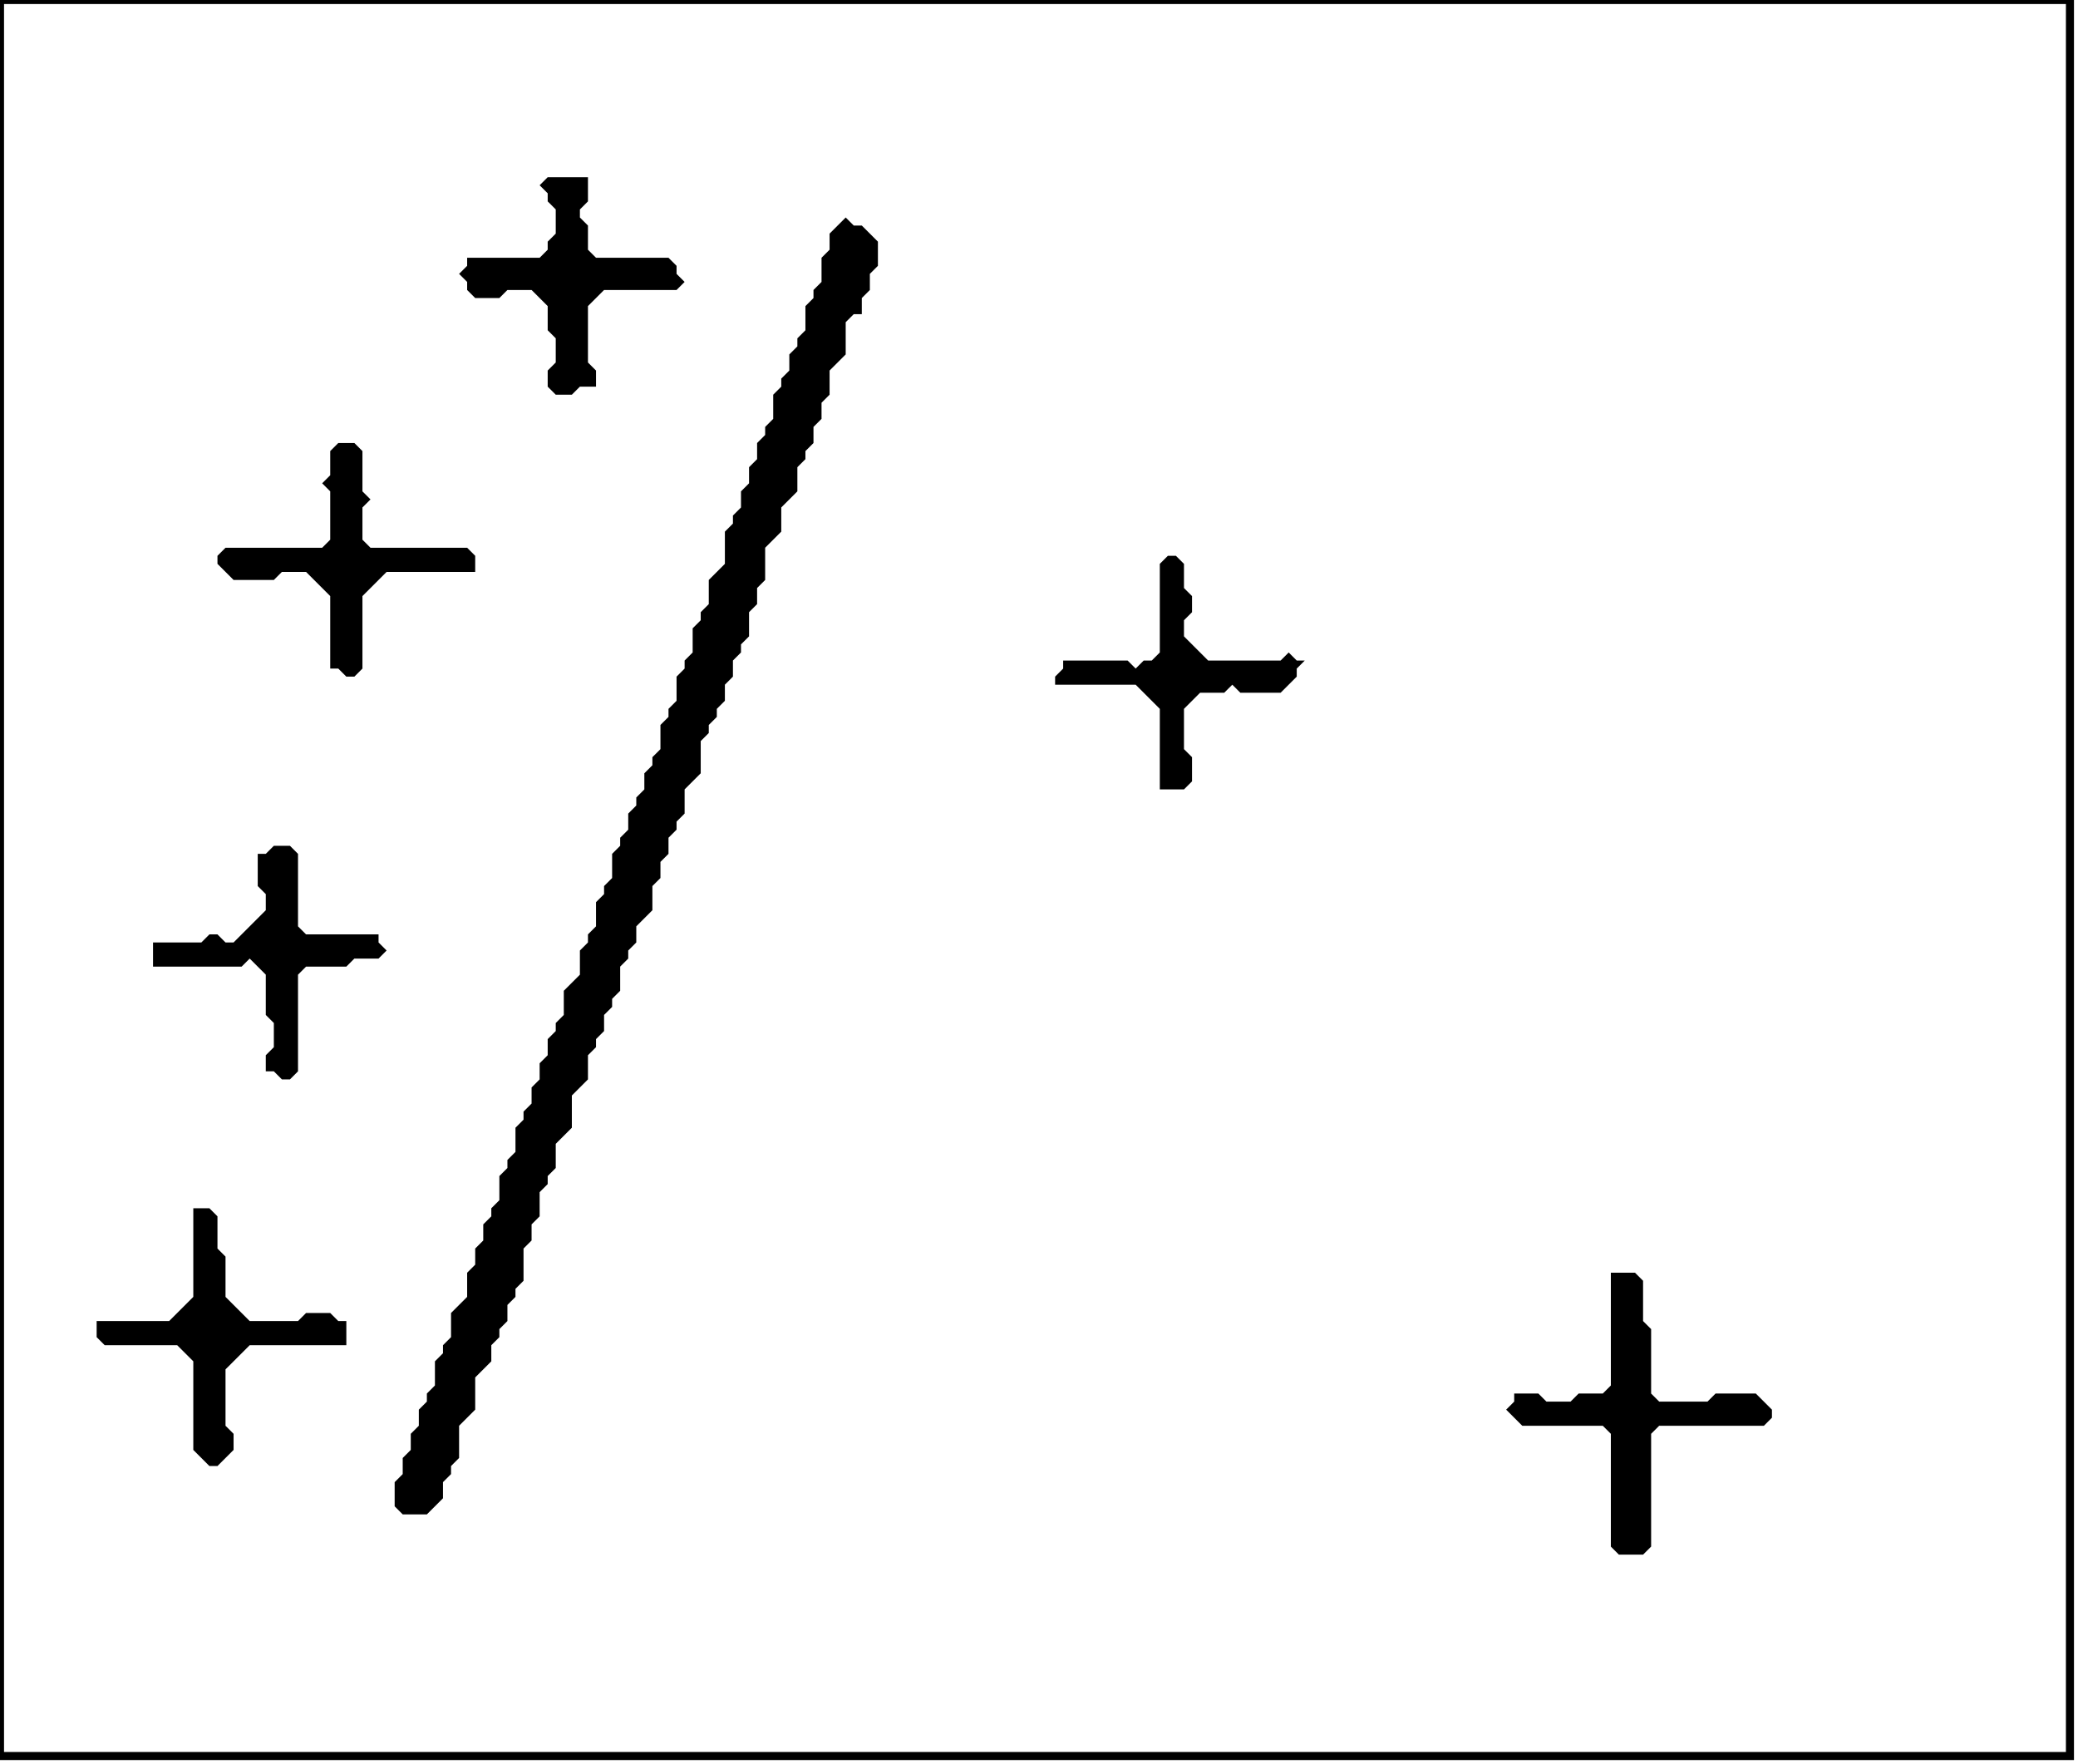 <?xml version='1.0' encoding='utf-8'?>
<svg width="258" height="219" xmlns="http://www.w3.org/2000/svg" viewBox="0 0 258 219"><rect width="258" height="219" fill="white" /><path d="M 200,158 L 200,172 L 199,173 L 196,173 L 195,174 L 192,174 L 191,173 L 188,173 L 188,174 L 187,175 L 189,177 L 199,177 L 200,178 L 200,192 L 201,193 L 204,193 L 205,192 L 205,178 L 206,177 L 219,177 L 220,176 L 220,175 L 218,173 L 213,173 L 212,174 L 206,174 L 205,173 L 205,165 L 204,164 L 204,159 L 203,158 Z" fill="black" /><path d="M 24,150 L 24,161 L 21,164 L 12,164 L 12,166 L 13,167 L 22,167 L 24,169 L 24,180 L 26,182 L 27,182 L 29,180 L 29,178 L 28,177 L 28,170 L 31,167 L 43,167 L 43,164 L 42,164 L 41,163 L 38,163 L 37,164 L 31,164 L 28,161 L 28,156 L 27,155 L 27,151 L 26,150 Z" fill="black" /><path d="M 34,105 L 33,106 L 32,106 L 32,110 L 33,111 L 33,113 L 29,117 L 28,117 L 27,116 L 26,116 L 25,117 L 19,117 L 19,120 L 30,120 L 31,119 L 33,121 L 33,126 L 34,127 L 34,130 L 33,131 L 33,133 L 34,133 L 35,134 L 36,134 L 37,133 L 37,121 L 38,120 L 43,120 L 44,119 L 47,119 L 48,118 L 47,117 L 47,116 L 38,116 L 37,115 L 37,106 L 36,105 Z" fill="black" /><path d="M 145,69 L 144,70 L 144,81 L 143,82 L 142,82 L 141,83 L 140,82 L 132,82 L 132,83 L 131,84 L 131,85 L 141,85 L 144,88 L 144,98 L 147,98 L 148,97 L 148,94 L 147,93 L 147,88 L 149,86 L 152,86 L 153,85 L 154,86 L 159,86 L 161,84 L 161,83 L 162,82 L 161,82 L 160,81 L 159,82 L 150,82 L 147,79 L 147,77 L 148,76 L 148,74 L 147,73 L 147,70 L 146,69 Z" fill="black" /><path d="M 42,55 L 41,56 L 41,59 L 40,60 L 41,61 L 41,67 L 40,68 L 28,68 L 27,69 L 27,70 L 29,72 L 34,72 L 35,71 L 38,71 L 41,74 L 41,83 L 42,83 L 43,84 L 44,84 L 45,83 L 45,74 L 48,71 L 59,71 L 59,69 L 58,68 L 46,68 L 45,67 L 45,63 L 46,62 L 45,61 L 45,56 L 44,55 Z" fill="black" /><path d="M 105,27 L 103,29 L 103,31 L 102,32 L 102,35 L 101,36 L 101,37 L 100,38 L 100,41 L 99,42 L 99,43 L 98,44 L 98,46 L 97,47 L 97,48 L 96,49 L 96,52 L 95,53 L 95,54 L 94,55 L 94,57 L 93,58 L 93,60 L 92,61 L 92,63 L 91,64 L 91,65 L 90,66 L 90,70 L 88,72 L 88,75 L 87,76 L 87,77 L 86,78 L 86,81 L 85,82 L 85,83 L 84,84 L 84,87 L 83,88 L 83,89 L 82,90 L 82,93 L 81,94 L 81,95 L 80,96 L 80,98 L 79,99 L 79,100 L 78,101 L 78,103 L 77,104 L 77,105 L 76,106 L 76,109 L 75,110 L 75,111 L 74,112 L 74,115 L 73,116 L 73,117 L 72,118 L 72,121 L 70,123 L 70,126 L 69,127 L 69,128 L 68,129 L 68,131 L 67,132 L 67,134 L 66,135 L 66,137 L 65,138 L 65,139 L 64,140 L 64,143 L 63,144 L 63,145 L 62,146 L 62,149 L 61,150 L 61,151 L 60,152 L 60,154 L 59,155 L 59,157 L 58,158 L 58,161 L 56,163 L 56,166 L 55,167 L 55,168 L 54,169 L 54,172 L 53,173 L 53,174 L 52,175 L 52,177 L 51,178 L 51,180 L 50,181 L 50,183 L 49,184 L 49,187 L 50,188 L 53,188 L 55,186 L 55,184 L 56,183 L 56,182 L 57,181 L 57,177 L 59,175 L 59,171 L 61,169 L 61,167 L 62,166 L 62,165 L 63,164 L 63,162 L 64,161 L 64,160 L 65,159 L 65,155 L 66,154 L 66,152 L 67,151 L 67,148 L 68,147 L 68,146 L 69,145 L 69,142 L 71,140 L 71,136 L 73,134 L 73,131 L 74,130 L 74,129 L 75,128 L 75,126 L 76,125 L 76,124 L 77,123 L 77,120 L 78,119 L 78,118 L 79,117 L 79,115 L 81,113 L 81,110 L 82,109 L 82,107 L 83,106 L 83,104 L 84,103 L 84,102 L 85,101 L 85,98 L 87,96 L 87,92 L 88,91 L 88,90 L 89,89 L 89,88 L 90,87 L 90,85 L 91,84 L 91,82 L 92,81 L 92,80 L 93,79 L 93,76 L 94,75 L 94,73 L 95,72 L 95,68 L 97,66 L 97,63 L 99,61 L 99,58 L 100,57 L 100,56 L 101,55 L 101,53 L 102,52 L 102,50 L 103,49 L 103,46 L 105,44 L 105,40 L 106,39 L 107,39 L 107,37 L 108,36 L 108,34 L 109,33 L 109,30 L 107,28 L 106,28 Z" fill="black" /><path d="M 68,22 L 67,23 L 68,24 L 68,25 L 69,26 L 69,29 L 68,30 L 68,31 L 67,32 L 58,32 L 58,33 L 57,34 L 58,35 L 58,36 L 59,37 L 62,37 L 63,36 L 66,36 L 68,38 L 68,41 L 69,42 L 69,45 L 68,46 L 68,48 L 69,49 L 71,49 L 72,48 L 74,48 L 74,46 L 73,45 L 73,38 L 75,36 L 84,36 L 85,35 L 84,34 L 84,33 L 83,32 L 74,32 L 73,31 L 73,28 L 72,27 L 72,26 L 73,25 L 73,22 Z" fill="black" /><path d="M 0,0 L 0,218 L 257,218 L 257,0 Z" fill="none" stroke="black" stroke-width="1" /></svg>